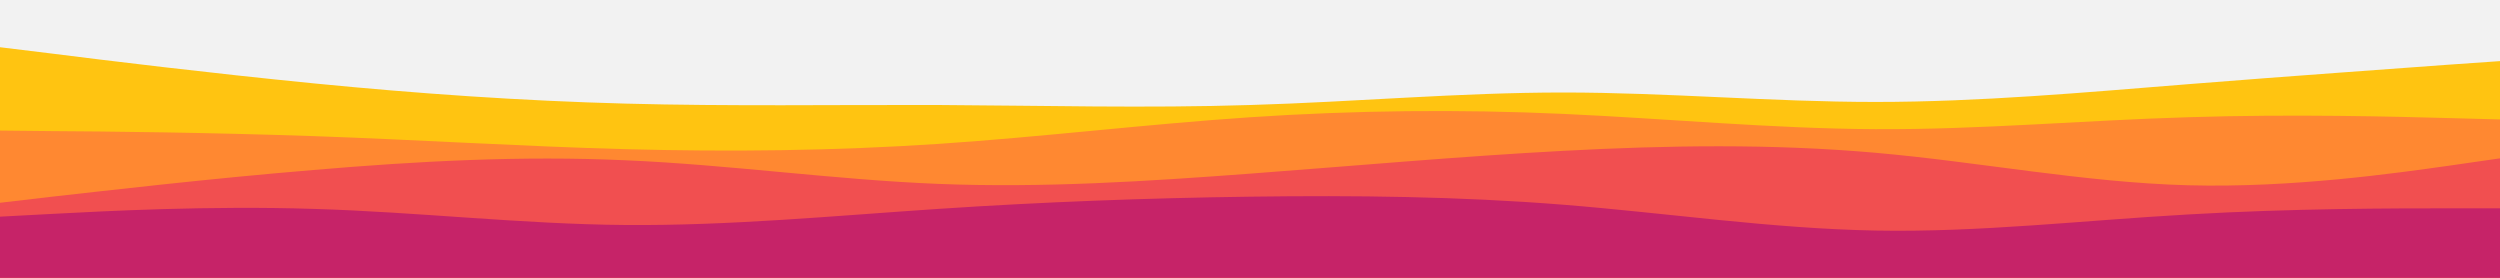<svg id="visual" viewBox="0 0 900 100" width="900" height="100" xmlns="http://www.w3.org/2000/svg" xmlns:xlink="http://www.w3.org/1999/xlink" version="1.1"><rect x="0" y="0" width="900" height="100" fill="#f2f2f2"></rect><path d="M0 17L18.8 19.3C37.7 21.7 75.3 26.3 112.8 30C150.3 33.7 187.7 36.3 225.2 37.3C262.7 38.3 300.3 37.7 337.8 37.8C375.3 38 412.7 39 450.2 37.8C487.7 36.7 525.3 33.3 562.8 33.3C600.3 33.3 637.7 36.7 675.2 36.7C712.7 36.7 750.3 33.3 787.8 30.3C825.3 27.3 862.7 24.7 881.3 23.3L900 22L900 101L881.3 101C862.7 101 825.3 101 787.8 101C750.3 101 712.7 101 675.2 101C637.7 101 600.3 101 562.8 101C525.3 101 487.7 101 450.2 101C412.7 101 375.3 101 337.8 101C300.3 101 262.7 101 225.2 101C187.7 101 150.3 101 112.8 101C75.3 101 37.7 101 18.8 101L0 101Z" fill="#ffc411"></path><path d="M0 47L18.8 47.2C37.7 47.3 75.3 47.7 112.8 49C150.3 50.3 187.7 52.7 225.2 53.7C262.7 54.7 300.3 54.3 337.8 51.8C375.3 49.3 412.7 44.7 450.2 42.2C487.7 39.7 525.3 39.3 562.8 41C600.3 42.7 637.7 46.3 675.2 46.5C712.7 46.7 750.3 43.3 787.8 42.2C825.3 41 862.7 42 881.3 42.5L900 43L900 101L881.3 101C862.7 101 825.3 101 787.8 101C750.3 101 712.7 101 675.2 101C637.7 101 600.3 101 562.8 101C525.3 101 487.7 101 450.2 101C412.7 101 375.3 101 337.8 101C300.3 101 262.7 101 225.2 101C187.7 101 150.3 101 112.8 101C75.3 101 37.7 101 18.8 101L0 101Z" fill="#ff8831"></path><path d="M0 73L18.8 70.8C37.7 68.7 75.3 64.3 112.8 61.2C150.3 58 187.7 56 225.2 57.7C262.7 59.3 300.3 64.7 337.8 66.2C375.3 67.7 412.7 65.3 450.2 62.5C487.7 59.7 525.3 56.3 562.8 54.3C600.3 52.3 637.7 51.7 675.2 55C712.7 58.3 750.3 65.7 787.8 66.7C825.3 67.7 862.7 62.3 881.3 59.7L900 57L900 101L881.3 101C862.7 101 825.3 101 787.8 101C750.3 101 712.7 101 675.2 101C637.7 101 600.3 101 562.8 101C525.3 101 487.7 101 450.2 101C412.7 101 375.3 101 337.8 101C300.3 101 262.7 101 225.2 101C187.7 101 150.3 101 112.8 101C75.3 101 37.7 101 18.8 101L0 101Z" fill="#f14f50"></path><path d="M0 78L18.8 77C37.7 76 75.3 74 112.8 75.2C150.3 76.3 187.7 80.7 225.2 81C262.7 81.3 300.3 77.7 337.8 75.2C375.3 72.7 412.7 71.3 450.2 70.8C487.7 70.3 525.3 70.7 562.8 73.7C600.3 76.7 637.7 82.3 675.2 83C712.7 83.7 750.3 79.3 787.8 77.2C825.3 75 862.7 75 881.3 75L900 75L900 101L881.3 101C862.7 101 825.3 101 787.8 101C750.3 101 712.7 101 675.2 101C637.7 101 600.3 101 562.8 101C525.3 101 487.7 101 450.2 101C412.7 101 375.3 101 337.8 101C300.3 101 262.7 101 225.2 101C187.7 101 150.3 101 112.8 101C75.3 101 37.7 101 18.8 101L0 101Z" fill="#c62368"></path></svg>